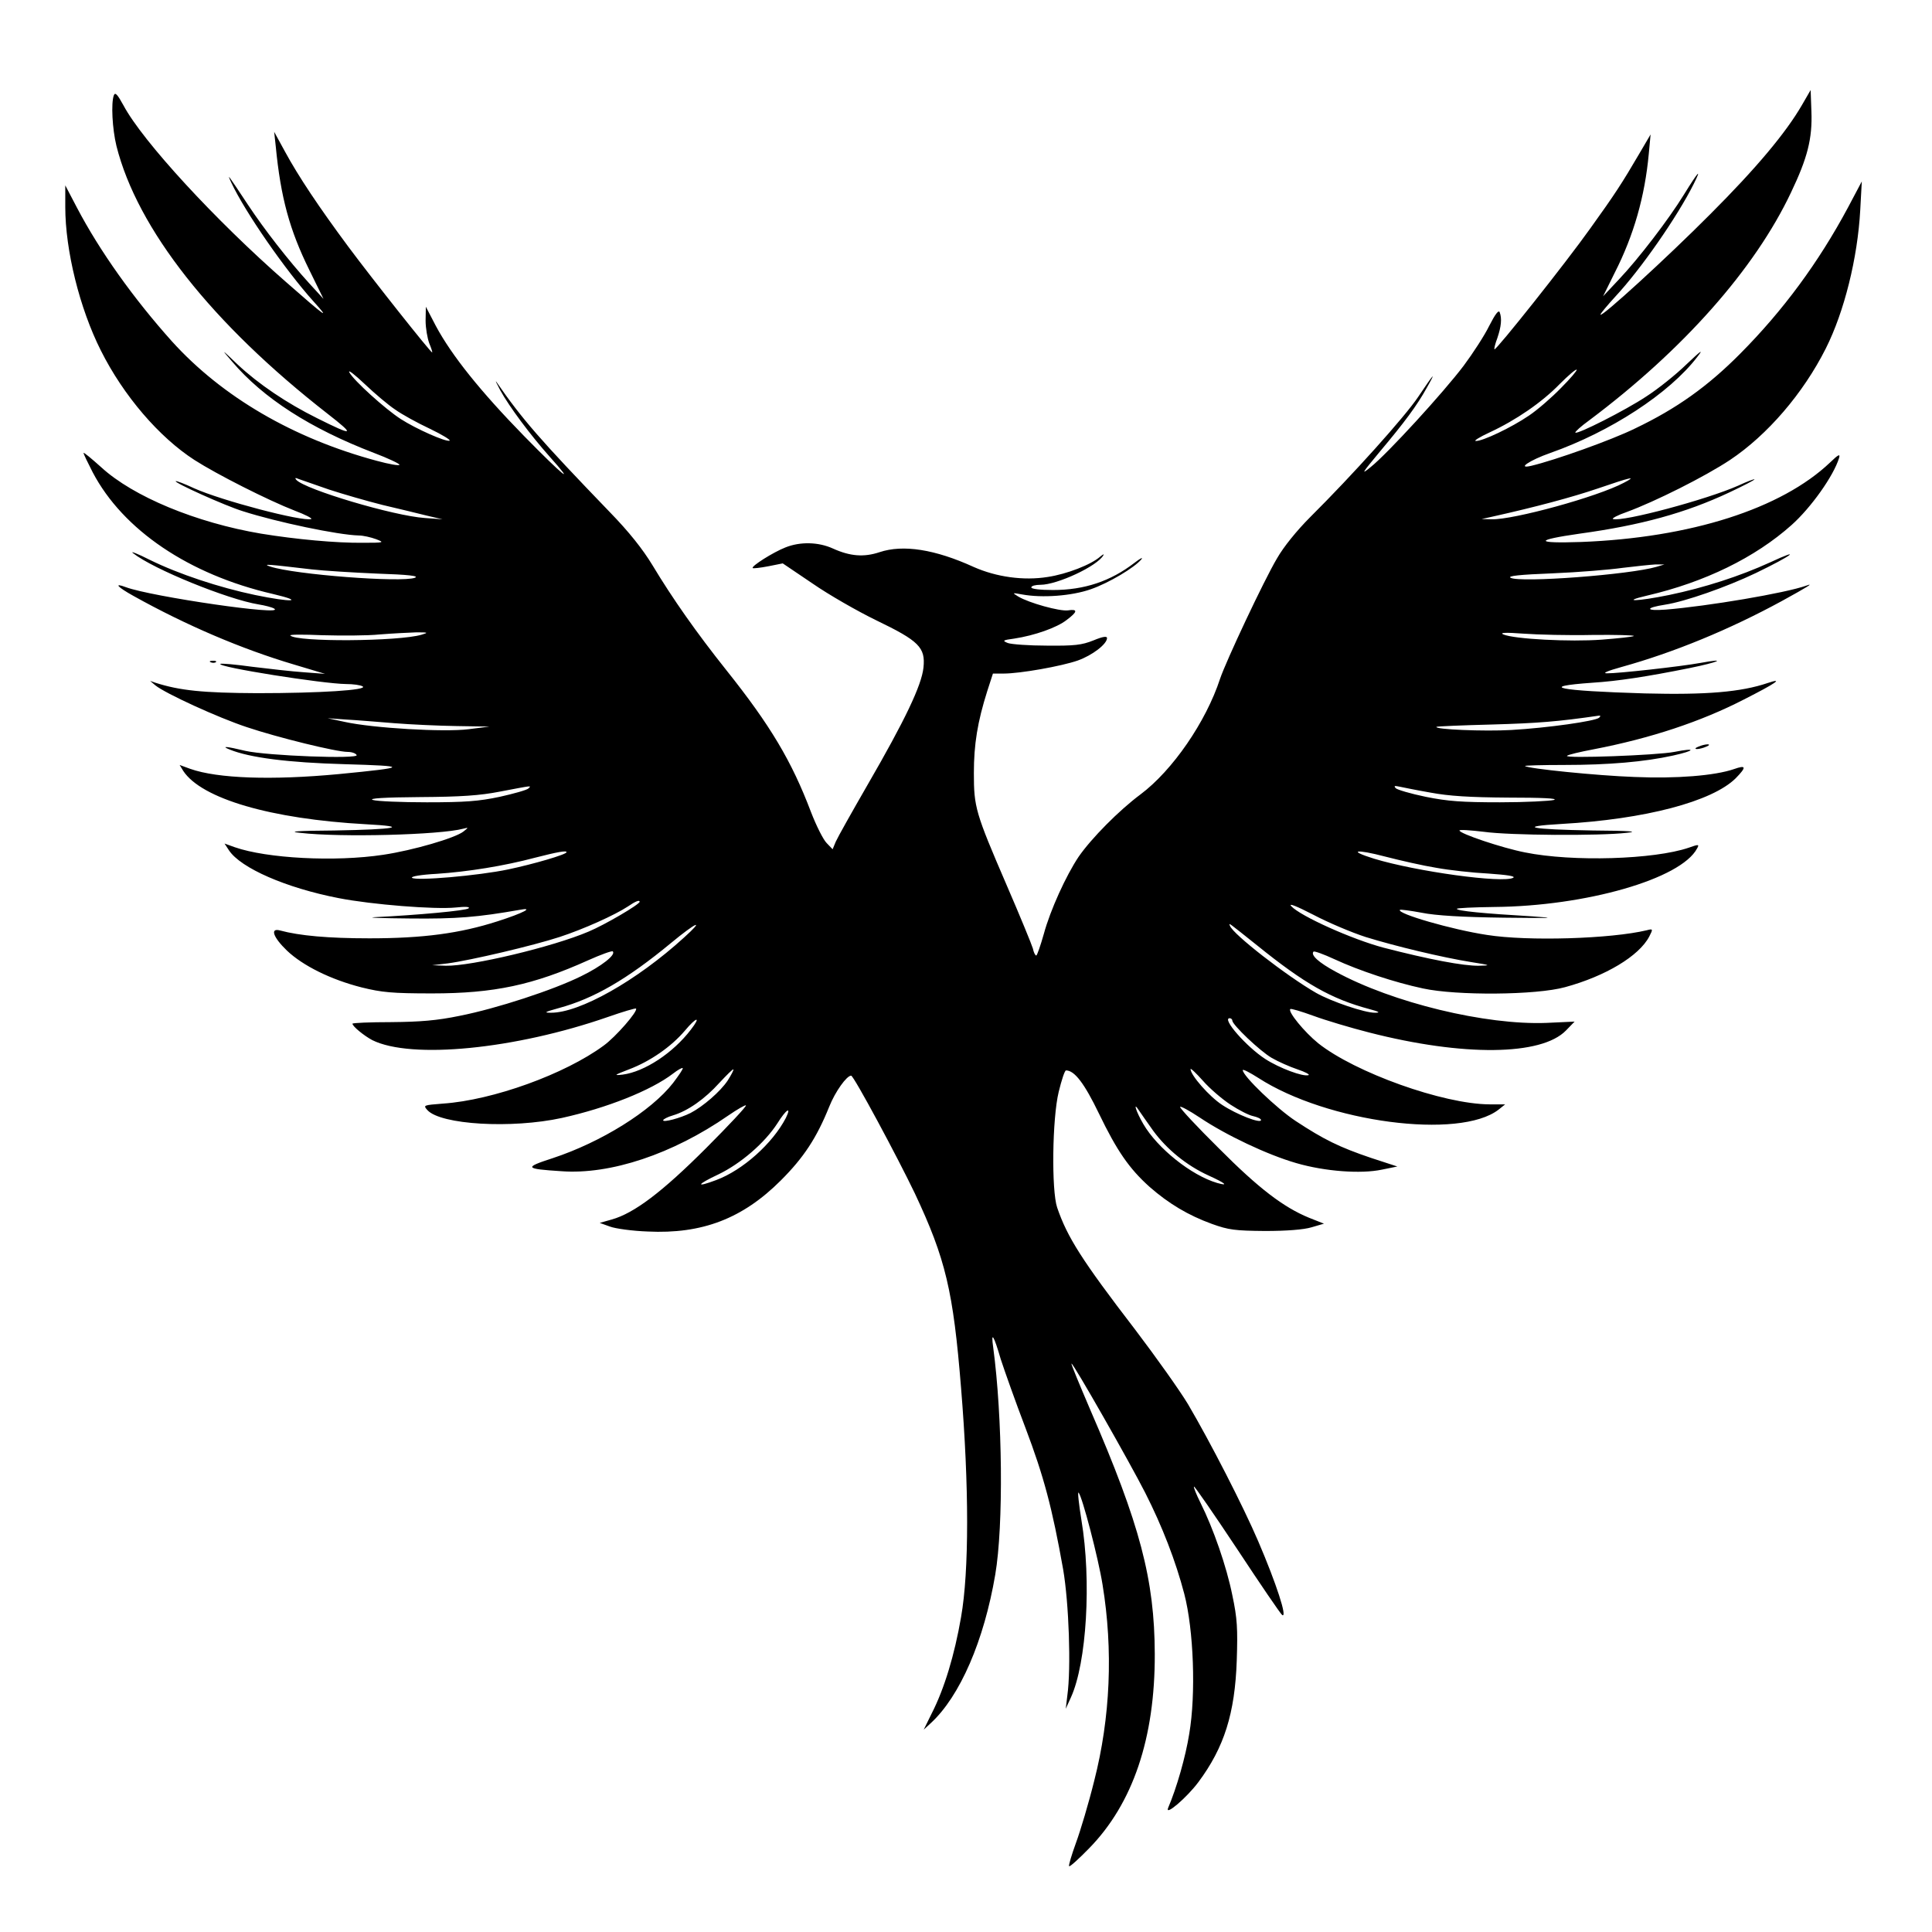 <?xml version="1.0" standalone="no"?>
<!DOCTYPE svg PUBLIC "-//W3C//DTD SVG 20010904//EN"
 "http://www.w3.org/TR/2001/REC-SVG-20010904/DTD/svg10.dtd">
<svg version="1.0" xmlns="http://www.w3.org/2000/svg"
 width="740pt" height="740pt" viewBox="0 0 740 740"
 preserveAspectRatio="xMidYMid meet">

<g transform="translate(0,740) scale(0.1,-0.1)"
fill="#000000" stroke="none">
<path d="M436 7035 c-11 -30 -6 -128 10 -194 80 -318 365 -680 809 -1026 108
-84 100 -87 -40 -17 -117 58 -225 131 -305 206 -64 61 -64 61 -21 11 119 -140
299 -256 544 -350 53 -20 97 -41 97 -45 0 -5 -39 2 -87 15 -320 86 -592 245
-784 457 -147 164 -277 346 -365 514 l-44 84 0 -83 c0 -166 55 -388 136 -549
87 -174 224 -333 359 -420 84 -54 281 -154 384 -194 40 -15 69 -30 63 -32 -33
-11 -345 71 -449 118 -36 17 -68 29 -70 27 -6 -6 189 -94 257 -115 131 -42
365 -91 444 -93 17 0 47 -7 66 -14 34 -13 32 -14 -51 -14 -101 -1 -254 13
-389 35 -249 42 -490 142 -612 254 -38 34 -68 59 -68 55 0 -4 16 -37 35 -74
116 -221 369 -392 690 -466 127 -30 72 -33 -68 -4 -138 29 -292 80 -402 134
-49 25 -79 36 -65 26 77 -61 363 -177 480 -196 25 -4 52 -11 60 -16 49 -30
-472 46 -568 82 -48 18 -33 1 30 -34 201 -112 414 -203 613 -262 l120 -36 -80
6 c-44 3 -133 13 -198 21 -65 9 -121 14 -123 11 -12 -12 392 -76 481 -77 28 0
56 -4 64 -9 22 -14 -162 -26 -404 -26 -209 1 -296 10 -390 40 l-20 7 20 -17
c38 -31 241 -124 350 -160 119 -40 343 -95 387 -95 15 0 30 -5 34 -12 10 -16
-341 -3 -426 16 -75 18 -95 19 -60 5 76 -31 223 -50 440 -56 248 -7 245 -12
-23 -38 -256 -24 -463 -17 -568 20 l-41 15 14 -23 c70 -106 335 -184 699 -204
173 -9 116 -20 -121 -24 -146 -1 -179 -4 -130 -9 153 -18 536 -8 625 16 20 5
20 5 0 -11 -32 -25 -193 -72 -307 -89 -185 -28 -446 -14 -569 29 l-39 14 17
-26 c45 -68 219 -144 420 -183 128 -25 369 -44 448 -36 37 4 56 3 50 -3 -9 -9
-196 -26 -360 -34 -33 -2 28 -4 135 -5 179 -2 260 5 420 33 58 11 15 -12 -85
-44 -143 -46 -284 -65 -490 -65 -158 0 -268 10 -342 30 -40 11 -27 -26 26 -77
61 -58 168 -111 286 -141 77 -19 116 -23 270 -23 237 0 387 32 598 127 49 22
91 37 94 34 13 -13 -43 -57 -121 -95 -107 -53 -324 -124 -466 -152 -87 -18
-151 -23 -262 -24 -82 0 -148 -3 -148 -6 0 -10 44 -46 76 -63 149 -74 547 -35
903 89 57 20 105 34 107 32 9 -9 -78 -109 -124 -142 -148 -109 -424 -209 -615
-222 -75 -6 -77 -6 -60 -25 51 -56 322 -72 515 -30 172 38 341 105 426 170 18
14 34 23 37 21 2 -3 -15 -28 -37 -57 -84 -108 -276 -227 -461 -288 -111 -36
-108 -41 33 -50 188 -14 427 66 639 213 35 24 66 42 68 39 3 -3 -66 -77 -153
-164 -167 -167 -275 -249 -361 -273 l-46 -13 39 -14 c21 -8 87 -17 145 -19
208 -10 363 49 510 196 88 88 137 163 185 282 23 58 67 119 84 119 10 0 178
-313 244 -451 118 -251 147 -373 177 -745 31 -377 31 -702 0 -878 -25 -145
-64 -274 -112 -368 l-31 -63 27 25 c112 103 204 316 247 569 32 188 28 604 -8
871 -9 63 2 47 29 -46 14 -43 56 -162 95 -264 70 -185 102 -305 144 -541 22
-128 31 -378 16 -484 l-6 -50 20 44 c60 132 79 446 40 679 -10 62 -15 109 -11
105 14 -14 76 -252 92 -353 41 -250 30 -509 -32 -751 -21 -85 -53 -192 -70
-238 -17 -47 -29 -87 -26 -89 3 -3 37 28 77 69 167 171 252 421 251 744 -1
285 -56 495 -247 935 -41 96 -74 175 -72 177 5 5 223 -378 282 -494 66 -130
117 -262 150 -388 36 -138 45 -384 19 -536 -14 -88 -48 -207 -81 -284 -13 -33
72 40 116 99 99 133 140 263 147 466 4 122 2 161 -17 250 -22 110 -73 256
-122 354 -16 32 -27 60 -25 62 2 3 77 -106 166 -240 89 -135 166 -248 172
-252 21 -13 -22 120 -92 283 -57 133 -183 379 -269 525 -32 53 -123 181 -202
285 -205 267 -260 354 -299 468 -22 65 -19 340 6 443 11 45 23 82 28 82 33 0
71 -51 126 -165 69 -143 116 -211 194 -281 73 -64 148 -109 239 -142 64 -23
88 -26 203 -27 82 0 148 5 178 14 l48 14 -58 23 c-97 40 -192 112 -345 266
-82 81 -148 152 -148 158 0 5 34 -13 76 -41 100 -67 258 -142 369 -174 110
-32 248 -42 328 -25 l59 12 -101 33 c-121 41 -180 70 -288 141 -73 48 -203
173 -203 195 0 5 27 -9 60 -30 263 -170 771 -237 920 -121 l25 20 -60 0 c-178
1 -515 122 -656 234 -53 43 -117 121 -107 131 2 3 42 -9 89 -26 46 -17 143
-46 214 -64 359 -92 659 -89 753 8 l33 34 -108 -5 c-232 -9 -589 77 -807 196
-65 35 -97 64 -85 77 3 3 39 -10 80 -29 95 -44 231 -89 339 -112 128 -28 434
-26 545 5 154 42 283 119 322 194 15 29 14 30 -9 24 -137 -33 -456 -43 -613
-18 -133 20 -347 82 -333 96 2 2 40 -3 83 -11 54 -11 158 -17 315 -19 186 -2
209 -2 110 5 -189 11 -290 21 -290 29 0 3 64 6 143 7 350 3 715 107 777 224 9
16 7 17 -32 3 -132 -45 -444 -55 -627 -18 -87 17 -251 72 -251 84 0 4 42 1 93
-5 100 -14 442 -16 547 -4 49 5 16 8 -130 9 -239 4 -293 15 -120 25 322 18
578 86 668 175 42 43 41 52 -7 35 -73 -25 -220 -37 -381 -30 -142 5 -409 32
-419 42 -2 2 65 4 150 4 172 0 308 12 417 36 86 19 91 31 5 14 -66 -13 -422
-26 -411 -15 3 4 49 15 102 25 218 42 411 106 576 191 122 62 154 84 91 63
-103 -35 -236 -46 -471 -40 -334 10 -413 26 -200 41 95 6 207 23 371 56 113
23 147 39 43 20 -76 -14 -320 -41 -359 -40 -19 0 1 9 55 24 202 56 415 144
615 253 100 55 124 70 94 59 -81 -29 -379 -79 -539 -92 -79 -6 -80 7 -2 19 77
12 234 67 347 121 139 67 182 100 55 41 -116 -53 -252 -97 -387 -125 -122 -25
-190 -27 -83 -2 219 51 412 145 552 270 74 66 161 188 182 257 5 17 -3 13 -34
-17 -187 -178 -535 -289 -955 -305 -178 -6 -179 7 -4 32 233 32 405 79 573
158 53 25 96 47 96 50 0 2 -28 -8 -62 -24 -119 -53 -443 -140 -480 -128 -6 2
18 15 53 27 109 40 300 136 395 199 144 96 281 256 367 427 71 141 122 347
132 530 l6 110 -53 -100 c-113 -211 -249 -395 -413 -560 -124 -125 -243 -210
-402 -286 -89 -44 -308 -122 -397 -143 -59 -14 -8 21 72 49 230 81 456 228
563 368 25 32 15 25 -42 -29 -40 -39 -110 -95 -154 -123 -80 -53 -264 -146
-271 -138 -3 2 21 24 53 47 359 269 634 579 773 873 63 132 82 206 78 310 l-3
82 -33 -57 c-62 -107 -175 -242 -352 -419 -165 -166 -420 -399 -420 -384 0 4
26 35 57 69 97 104 237 305 300 431 32 64 18 49 -37 -40 -59 -96 -175 -247
-249 -325 l-61 -65 44 89 c74 145 116 294 131 456 l7 75 -44 -75 c-65 -111
-92 -153 -187 -285 -93 -131 -361 -468 -367 -463 -2 2 3 22 11 43 15 44 18 75
9 99 -4 10 -17 -7 -40 -52 -18 -37 -63 -106 -98 -153 -77 -102 -292 -337 -356
-388 -39 -32 -34 -24 35 59 94 112 142 176 180 245 38 67 28 56 -33 -35 -50
-75 -251 -299 -413 -460 -52 -52 -103 -115 -128 -159 -50 -84 -196 -395 -218
-461 -54 -165 -182 -351 -305 -443 -82 -61 -188 -168 -237 -239 -48 -72 -108
-203 -133 -295 -13 -46 -26 -83 -29 -83 -4 0 -10 12 -13 27 -4 14 -49 124
-101 244 -119 276 -125 297 -125 428 0 110 14 196 51 313 l22 68 41 0 c63 0
221 28 284 50 56 20 112 63 112 86 0 8 -16 6 -52 -9 -45 -18 -73 -21 -178 -20
-69 0 -136 5 -150 10 -22 9 -20 11 25 17 78 12 163 42 200 71 43 32 44 43 5
37 -31 -4 -148 28 -190 53 -24 15 -24 15 15 8 76 -14 189 -6 263 20 69 24 168
83 194 115 7 9 -5 3 -27 -14 -91 -70 -191 -104 -312 -104 -49 0 -83 4 -83 10
0 6 16 10 35 10 64 0 217 71 241 113 4 6 -1 4 -12 -5 -35 -31 -128 -67 -201
-78 -93 -15 -197 0 -283 38 -149 68 -271 87 -361 57 -60 -20 -113 -16 -179 14
-55 25 -125 27 -182 4 -46 -18 -132 -72 -125 -79 2 -2 29 1 60 7 l55 11 114
-77 c62 -43 172 -106 244 -141 164 -79 189 -104 181 -181 -7 -68 -71 -202
-214 -449 -60 -104 -115 -202 -122 -218 l-12 -29 -23 24 c-13 13 -40 67 -60
119 -74 195 -155 331 -324 543 -114 143 -206 274 -283 402 -37 61 -89 127
-165 205 -265 275 -334 354 -432 496 -7 10 -1 -3 14 -31 34 -62 115 -171 189
-254 103 -115 55 -77 -98 79 -166 170 -277 308 -338 422 l-38 73 -1 -53 c0
-29 7 -68 14 -87 8 -19 13 -35 11 -35 -6 0 -228 280 -321 405 -112 151 -191
269 -243 365 l-41 75 6 -55 c19 -197 53 -321 129 -475 l54 -110 -55 60 c-80
88 -171 205 -234 300 -79 119 -82 124 -64 85 53 -113 207 -335 315 -455 65
-72 50 -62 -106 75 -270 236 -549 539 -622 676 -23 42 -32 52 -37 39z m1078
-1204 c25 -18 85 -51 132 -73 48 -23 82 -44 76 -46 -15 -5 -128 45 -187 83
-59 38 -181 148 -197 179 -6 12 21 -9 59 -45 39 -37 91 -81 117 -98z m4465 83
c-35 -36 -90 -84 -123 -106 -66 -45 -177 -98 -203 -97 -10 0 14 15 53 33 101
47 200 115 268 185 33 33 62 58 65 55 3 -2 -24 -34 -60 -70z m-4719 -389 c52
-17 145 -44 205 -59 61 -14 137 -33 170 -41 l60 -14 -68 5 c-119 8 -458 109
-492 146 -7 8 -4 9 10 3 11 -4 63 -22 115 -40z m4960 26 c-101 -54 -423 -142
-506 -140 l-39 1 45 10 c161 36 300 73 400 107 128 44 152 49 100 22z m-5025
-332 c44 -5 156 -12 249 -16 122 -4 163 -9 145 -16 -51 -19 -460 12 -554 43
-32 11 -11 9 160 -11z m5150 10 c-101 -30 -523 -62 -559 -42 -13 7 34 12 161
17 98 4 219 14 268 21 50 6 106 12 125 13 l35 0 -30 -9z m-4730 -260 c-86 -26
-480 -29 -503 -3 -4 4 52 4 123 1 72 -2 171 -2 220 3 50 4 113 7 140 8 45 0
47 -1 20 -9z m4484 -1 c90 1 162 -1 159 -4 -3 -3 -58 -9 -123 -14 -121 -9
-335 2 -377 20 -16 7 10 8 77 3 55 -4 174 -7 264 -5z m26 -317 c-14 -13 -197
-39 -336 -47 -104 -6 -296 2 -287 12 2 2 98 6 214 9 174 5 251 11 409 34 6 0
6 -2 0 -8z m-4615 -21 c63 -5 171 -10 240 -11 l125 -2 -80 -10 c-92 -12 -367
4 -475 28 l-65 14 70 -5 c39 -2 122 -9 185 -14z m514 -250 c-6 -6 -56 -20
-110 -32 -80 -17 -133 -21 -279 -21 -99 0 -192 4 -207 9 -18 6 43 10 180 11
159 1 230 6 307 21 127 24 121 24 109 12z m3456 -16 c70 -13 148 -18 297 -19
129 0 193 -3 175 -9 -15 -4 -108 -9 -207 -9 -146 0 -200 4 -284 21 -58 12
-109 27 -115 33 -8 9 -5 10 14 6 14 -3 68 -14 120 -23z m22 -288 c49 -9 140
-19 200 -22 71 -5 104 -10 94 -16 -39 -22 -372 24 -533 73 -103 32 -71 38 43
8 58 -15 146 -35 196 -43z m-3332 60 c0 -9 -128 -46 -223 -66 -114 -24 -356
-45 -369 -32 -5 5 36 12 94 15 120 8 258 30 378 62 86 22 120 28 120 21z m280
-190 c0 -10 -133 -88 -195 -114 -138 -59 -450 -133 -547 -131 l-53 2 60 7 c89
12 327 68 428 101 92 30 212 84 262 117 29 20 45 26 45 18z m2781 -135 c113
-35 292 -78 404 -96 76 -12 77 -13 29 -14 -58 -1 -190 24 -364 69 -121 32
-319 121 -354 159 -12 13 17 2 85 -33 57 -30 147 -68 200 -85z m-2611 -2
c-182 -166 -401 -289 -510 -288 -29 0 -23 3 31 18 133 36 261 110 429 249 98
81 132 95 50 21z m2195 -30 c182 -147 284 -205 430 -244 38 -10 43 -14 22 -14
-38 -1 -168 43 -226 76 -113 65 -319 225 -330 257 -5 13 -9 15 104 -75z
m-2169 -323 c-68 -89 -177 -161 -261 -172 -36 -4 -33 -2 24 20 82 31 162 87
214 148 45 54 64 57 23 4z m2074 35 c0 -16 106 -117 151 -143 24 -14 69 -34
99 -44 30 -10 48 -20 42 -22 -21 -7 -112 27 -166 62 -71 46 -168 156 -136 156
5 0 10 -4 10 -9z m-1933 -230 c-28 -42 -94 -99 -142 -124 -40 -20 -105 -37
-105 -28 0 4 17 13 38 19 57 17 122 63 177 124 28 30 52 54 54 52 2 -2 -8 -21
-22 -43z m1926 -92 c32 -21 71 -41 87 -44 17 -4 30 -10 30 -15 0 -15 -93 21
-149 58 -49 32 -120 113 -121 137 0 5 21 -15 47 -44 26 -30 74 -71 106 -92z
m-296 -100 c52 -71 128 -133 211 -171 66 -30 80 -42 34 -29 -99 29 -229 133
-283 226 -28 48 -41 90 -16 51 7 -10 31 -45 54 -77z m-1407 49 c-51 -98 -165
-200 -267 -238 -80 -30 -76 -18 9 22 85 41 177 120 226 196 33 53 55 67 32 20z"/>
<path d="M808 4863 c7 -3 16 -2 19 1 4 3 -2 6 -13 5 -11 0 -14 -3 -6 -6z"/>
<path d="M6505 4540 c-13 -5 -14 -9 -5 -9 8 0 24 4 35 9 13 5 14 9 5 9 -8 0
-24 -4 -35 -9z"/>
</g>
</svg>
